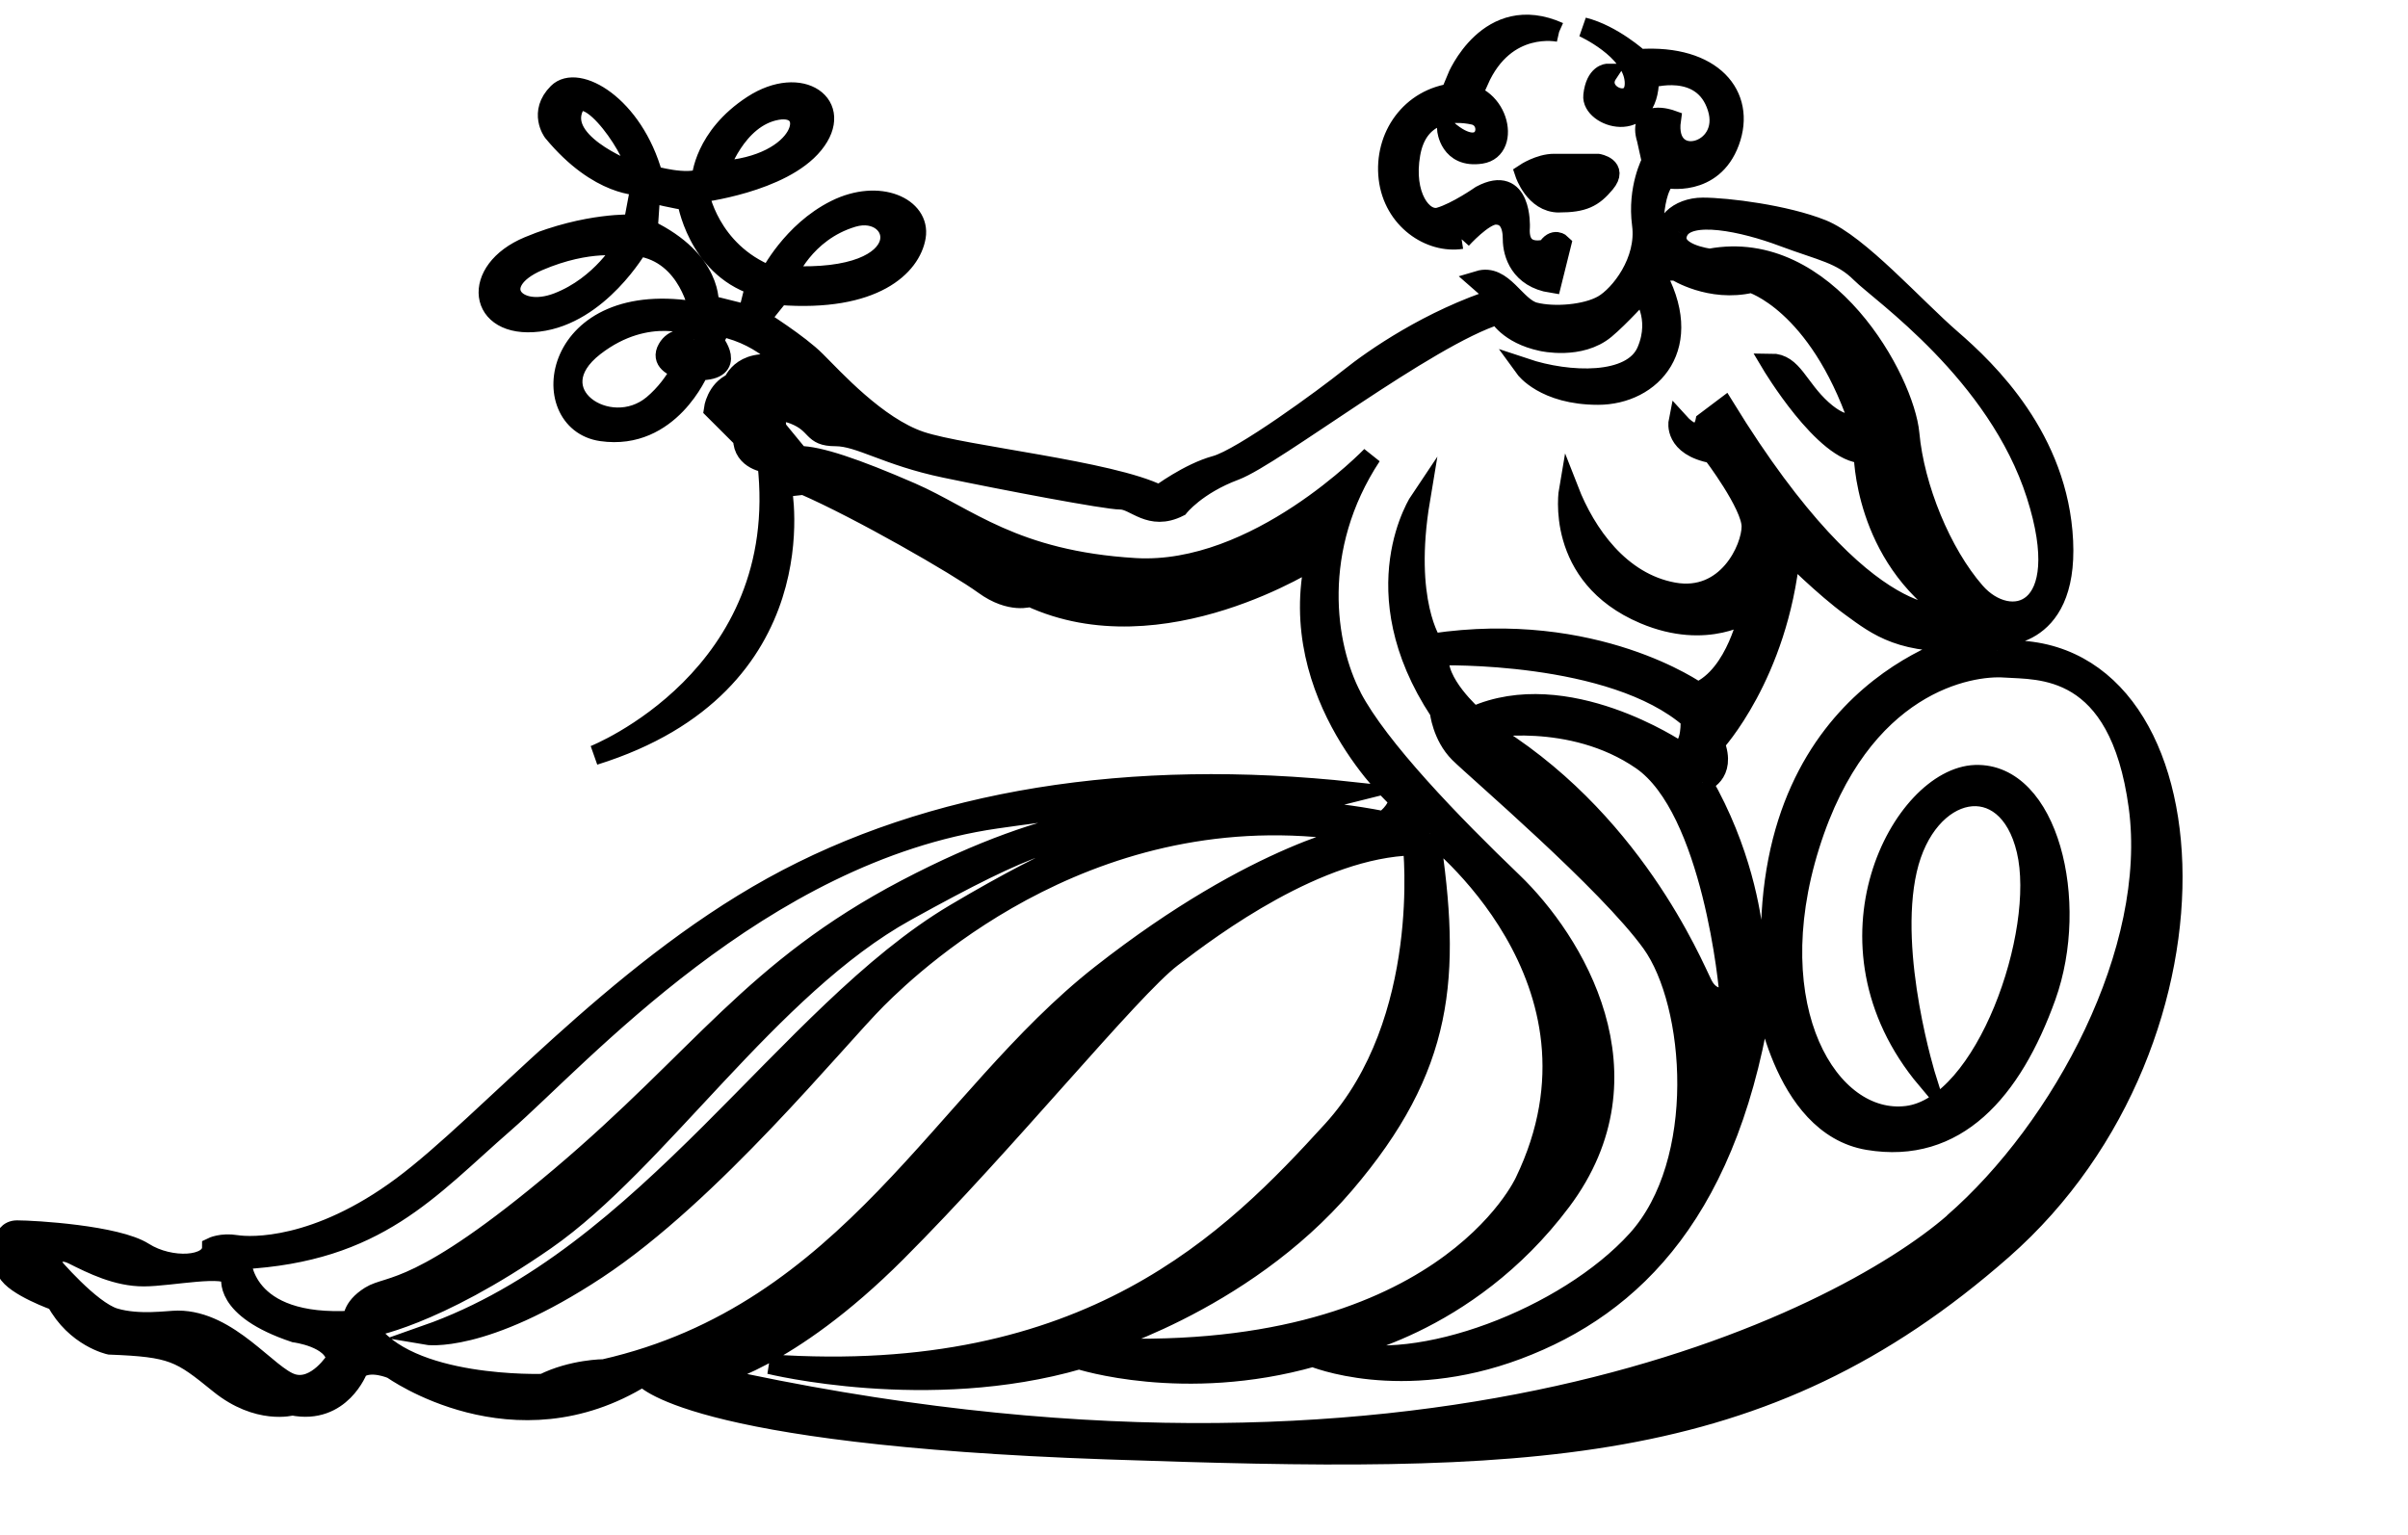 <?xml version="1.0" encoding="UTF-8" standalone="no"?>
<svg
   xmlns:dc="http://purl.org/dc/elements/1.1/"
   xmlns:cc="http://creativecommons.org/ns#"
   xmlns:rdf="http://www.w3.org/1999/02/22-rdf-syntax-ns#"
   xmlns:svg="http://www.w3.org/2000/svg"
   xmlns="http://www.w3.org/2000/svg"
   xmlns:sodipodi="http://sodipodi.sourceforge.net/DTD/sodipodi-0.dtd"
   xmlns:inkscape="http://www.inkscape.org/namespaces/inkscape"
   version="1.1"
   id="svg2"
   xml:space="preserve"
   width="64.88"
   height="41.36"
   viewBox="0 0 64.88 41.36"
   sodipodi:docname="vectorian157.pdf"><defs
     id="defs6" /><sodipodi:namedview
     pagecolor="#ffffff"
     bordercolor="#666666"
     borderopacity="1"
     objecttolerance="10"
     gridtolerance="10"
     guidetolerance="10"
     inkscape:pageopacity="0"
     inkscape:pageshadow="2"
     inkscape:window-width="640"
     inkscape:window-height="480"
     id="namedview4" /><g
     id="g10"
     inkscape:groupmode="layer"
     inkscape:label="vectorian157"
     transform="matrix(1.333,0,0,-1.333,0,41.36)"><g
       id="g12"
       transform="translate(72,-40.983)"><g
         id="g14"
         transform="translate(-71.946,42.602)"><g
           id="g16"><g
             id="g18"><path
               d="m 31.456,25.313 c 0.492,0 0.69,0.098 0.935,0.393 0.271,0.326 -0.147,0.394 -0.147,0.394 h -0.887 c -0.294,0 -0.59,-0.197 -0.59,-0.197 0,0 0.196,-0.591 0.689,-0.591 M 29.487,24.574 c 0,0 0.443,0.493 0.689,0.493 0.245,0 0.345,-0.198 0.345,-0.493 0,-0.295 0.148,-0.787 0.788,-0.887 l 0.196,0.788 c 0,0 -0.148,0.148 -0.294,-0.098 0,0 -0.592,-0.197 -0.541,0.443 0,0 0.047,1.084 -0.788,0.641 0,0 -0.493,-0.345 -0.838,-0.444 -0.344,-0.098 -0.738,0.444 -0.589,1.281 0.146,0.837 0.835,0.886 1.28,0.788 0.443,-0.099 0.245,-0.985 -0.542,-0.296 0,0 0.049,-0.59 0.69,-0.492 0.64,0.098 0.344,1.329 -0.542,1.231 -0.885,-0.098 -1.427,-0.886 -1.33,-1.723 0.099,-0.837 0.839,-1.33 1.478,-1.231 m 1.969,4.185 c -1.428,0.639 -2.068,-0.935 -2.068,-0.935 l 0.443,-0.05 c 0.542,1.231 1.626,0.985 1.626,0.985 M 39.432,4.683 C 37.167,2.713 28.748,-1.619 14.323,1.582 c 0,0 1.527,0.294 3.742,2.51 2.216,2.216 4.727,5.317 5.564,5.957 0.837,0.641 2.953,2.216 4.873,2.266 0,0 0.393,-3.545 -1.624,-5.76 C 24.859,4.339 21.953,1.385 15.505,1.828 c 0,0 3.199,-0.788 6.253,0.098 0,0 2.115,-0.689 4.726,0.05 0,0 1.771,-0.739 4.134,0.148 2.363,0.886 4.332,2.855 4.972,7.286 0,0 0.346,-2.757 2.117,-3.052 1.772,-0.296 2.905,0.985 3.595,2.905 0.688,1.92 0.047,4.53 -1.43,4.481 -1.476,-0.05 -3.297,-3.397 -0.984,-6.155 0,0 -0.788,2.511 -0.394,4.235 0.394,1.723 2.019,2.068 2.413,0.394 0.395,-1.674 -0.837,-5.17 -2.413,-5.367 -1.575,-0.197 -3.003,2.166 -1.969,5.465 1.034,3.299 3.249,3.643 3.938,3.594 0.691,-0.049 2.315,0.099 2.708,-2.806 0.393,-2.906 -1.542,-6.506 -3.742,-8.42 M 12.156,1.73 c 0,0 -0.639,0 -1.232,-0.296 0,0 -2.757,-0.099 -3.544,1.133 0,0 1.33,0.197 3.595,1.772 2.266,1.576 4.528,5.121 7.286,6.646 2.553,1.413 3.207,1.602 4.774,1.701 0.292,0.054 0.396,0.023 0.396,0.023 -0.139,-0.007 -0.271,-0.016 -0.396,-0.023 -0.516,-0.096 -1.619,-0.462 -3.788,-1.75 C 15.849,8.918 13.042,3.994 8.561,2.419 c 0,0 1.135,-0.197 3.447,1.329 2.315,1.526 4.826,4.628 5.662,5.465 0.837,0.836 4.528,4.283 9.847,3.348 0,0 -2.117,-0.344 -5.319,-2.856 C 19.001,7.195 17.129,2.862 12.156,1.73 m 16.692,10.831 c 0,0 3.888,-2.955 1.919,-7.041 0,0 -1.674,-3.742 -8.814,-3.347 0,0 3.077,0.848 5.17,3.298 2.019,2.363 2.165,4.186 1.725,7.09 m -1.576,2.757 c -0.542,1.033 -0.837,3.003 0.394,4.875 0,0 -2.315,-2.412 -4.776,-2.266 -2.461,0.148 -3.397,1.035 -4.529,1.527 -1.133,0.493 -1.871,0.739 -2.265,0.739 l -0.445,0.542 c 0,0 -0.146,0.492 0.347,0.295 0.492,-0.197 0.344,-0.443 0.836,-0.443 0.492,0 1.034,-0.393 2.215,-0.639 1.182,-0.247 3.25,-0.641 3.545,-0.641 0.296,0 0.592,-0.443 1.182,-0.146 0,0 0.346,0.443 1.134,0.737 0.787,0.296 3.888,2.709 5.316,3.151 0,0 0.197,-0.394 0.886,-0.54 0,0 0.773,-0.179 1.281,0.245 0.295,0.246 0.739,0.739 0.739,0.739 0,0 0.393,-0.493 0.098,-1.182 -0.295,-0.69 -1.575,-0.641 -2.461,-0.345 0,0 0.393,-0.542 1.477,-0.542 1.082,0 2.017,0.985 1.132,2.511 h 0.443 c 0,0 0.69,-0.443 1.526,-0.247 0,0 1.33,-0.394 2.166,-2.807 0,0 -0.245,-0.197 -0.738,0.247 -0.492,0.443 -0.59,0.934 -1.033,0.934 0,0 1.083,-1.821 1.872,-1.821 0,0 0,-2.068 1.771,-3.249 0,0 -1.673,-0.542 -4.579,4.184 l -0.393,-0.296 c 0,0 -0.098,-0.492 -0.542,0 0,0 -0.098,-0.492 0.689,-0.639 0,0 0.788,-1.034 0.788,-1.477 0,-0.444 -0.492,-1.526 -1.576,-1.33 -1.083,0.197 -1.772,1.182 -2.117,2.068 0,0 -0.301,-1.738 1.525,-2.51 1.281,-0.542 2.118,0.049 2.118,0.049 0,0 -0.247,-1.281 -1.035,-1.624 0,0 -2.068,1.477 -5.366,0.985 0,0 -0.59,0.837 -0.245,2.904 0,0 -1.23,-1.821 0.393,-4.282 0,0 0.05,-0.493 0.394,-0.837 0.345,-0.344 3.003,-2.61 3.889,-3.841 C 34.214,9.115 34.46,5.915 33.033,4.339 31.604,2.763 28.6,1.631 26.976,2.124 c 0,0 2.609,0.443 4.528,3.003 1.921,2.56 0.246,5.267 -0.984,6.449 -1.233,1.182 -2.708,2.708 -3.25,3.742 m 7.089,-1.724 c 0,0 0.493,0.149 0.247,0.788 0,0 1.279,1.378 1.526,3.841 0,0 0.689,-0.69 1.231,-1.083 0.54,-0.394 1.034,-0.788 2.462,-0.689 0,0 -4.186,-0.887 -4.087,-6.253 0,0 -0.296,-0.246 -0.344,0.246 -0.051,0.493 -0.248,1.774 -1.036,3.151 m -4.627,1.331 c 0,0 -0.789,0.689 -0.691,1.23 0,0 3.496,0.099 5.072,-1.28 0,0 0.048,-0.59 -0.247,-0.639 0,0 -2.264,1.527 -4.134,0.689 m 3.397,-0.886 c 1.427,-0.985 1.772,-4.629 1.772,-4.776 0,0 -0.346,-0.148 -0.542,0.246 -0.197,0.393 -1.428,3.397 -4.431,5.169 0,0 1.773,0.346 3.201,-0.639 m 0.738,10.684 c 0.198,0.443 1.33,0.197 2.117,-0.099 0.788,-0.295 1.182,-0.344 1.576,-0.738 0.394,-0.394 2.757,-2.02 3.545,-4.481 0.787,-2.462 -0.542,-2.757 -1.232,-1.969 -0.689,0.788 -1.23,2.117 -1.329,3.2 -0.099,1.084 -1.673,3.988 -4.037,3.545 0,0 -0.837,0.099 -0.641,0.542 M 5.855,1.434 C 5.362,1.582 4.584,2.713 3.541,2.713 3.343,2.713 2.754,2.616 2.261,2.763 1.767,2.912 0.98,3.847 0.98,3.847 c 0,0 0.05,0.394 0.443,0.197 0.394,-0.197 0.886,-0.443 1.428,-0.443 0.542,0 1.674,0.246 1.773,0 0,0 -0.197,-0.64 1.279,-1.133 0,0 0.787,-0.098 0.837,-0.542 0,0 -0.394,-0.64 -0.885,-0.492 m 9.207,21.614 -0.788,0.197 c 0,0 0.098,0.887 -1.232,1.527 l 0.05,0.738 c 0,0 0.59,-0.148 0.738,-0.148 0,0 0.198,-1.329 1.38,-1.723 z m -1.094,-0.499 c -0.163,0.029 -0.406,0.029 -0.531,-0.19 -0.141,-0.246 0.119,-0.367 0.281,-0.416 -0.133,-0.244 -0.318,-0.501 -0.575,-0.717 -0.887,-0.738 -2.369,0.264 -1.182,1.182 1.083,0.836 2.068,0.393 2.068,0.393 0,0 -0.017,-0.099 -0.06,-0.253 m -2.746,0.745 c -0.886,-0.344 -1.428,0.394 -0.395,0.838 1.034,0.443 1.724,0.294 1.724,0.294 0,0 -0.443,-0.788 -1.329,-1.132 m 1.575,2.611 c 0,0 -1.525,0.54 -1.279,1.279 0.246,0.738 1.377,-0.984 1.279,-1.279 m 2.854,1.279 c 0.839,0.148 0.593,-1.133 -1.18,-1.23 0,0 0.344,1.083 1.18,1.23 m 1.529,-2.167 c 0.984,0.296 1.428,-1.329 -1.33,-1.182 0,0 0.344,0.887 1.33,1.182 m 23.139,-8.763 -0.048,0.296 c 0,0 1.476,-0.148 1.378,1.919 -0.098,2.069 -1.525,3.447 -2.266,4.087 -0.738,0.639 -1.871,1.919 -2.609,2.216 -0.738,0.296 -1.919,0.443 -2.412,0.443 -0.492,0 -0.887,-0.345 -0.688,-0.739 l -0.296,-0.147 c 0,0 -0.098,1.132 0.245,1.477 0,0 0.936,-0.197 1.281,0.738 0.345,0.936 -0.346,1.772 -1.823,1.675 0,0 -0.54,0.492 -1.131,0.64 0,0 0.984,-0.444 1.033,-1.084 0.051,-0.639 -0.836,-0.295 -0.542,0.148 0,0 -0.246,0 -0.294,-0.443 -0.049,-0.443 1.132,-0.837 1.132,0.345 0,0 1.083,0.344 1.378,-0.592 0.296,-0.935 -1.082,-1.279 -0.935,-0.246 0,0 -0.688,0.246 -0.492,-0.394 l 0.098,-0.443 c 0,0 -0.294,-0.542 -0.196,-1.281 0.098,-0.738 -0.444,-1.428 -0.788,-1.625 -0.345,-0.197 -0.985,-0.246 -1.379,-0.147 -0.393,0.098 -0.639,0.788 -1.132,0.64 l 0.394,-0.345 C 28.848,22.95 27.714,22.162 27.222,21.768 26.73,21.374 25.055,20.143 24.515,19.996 23.973,19.848 23.381,19.404 23.381,19.404 c -0.984,0.492 -3.938,0.788 -4.825,1.083 -0.886,0.296 -1.771,1.281 -2.117,1.623 C 16.095,22.457 15.307,22.95 15.307,22.95 l 0.394,0.492 c 1.919,-0.148 2.659,0.591 2.758,1.182 0.097,0.591 -0.739,0.985 -1.626,0.542 -0.886,-0.443 -1.328,-1.33 -1.328,-1.33 -1.232,0.493 -1.429,1.675 -1.429,1.675 0,0 1.674,0.197 2.315,0.985 0.641,0.788 -0.247,1.427 -1.231,0.788 -0.985,-0.64 -1.033,-1.477 -1.033,-1.477 -0.297,-0.148 -0.984,0.05 -0.984,0.05 -0.395,1.428 -1.527,2.067 -1.921,1.673 -0.395,-0.393 -0.099,-0.788 -0.099,-0.788 0.936,-1.132 1.772,-1.083 1.772,-1.083 l -0.148,-0.787 c 0,0 -0.935,0.05 -2.116,-0.443 -1.183,-0.492 -1.034,-1.673 0.196,-1.527 1.232,0.148 2.02,1.527 2.02,1.527 1.033,-0.147 1.229,-1.328 1.229,-1.328 -3.004,0.541 -3.347,-2.216 -1.969,-2.413 1.378,-0.197 1.969,1.232 1.969,1.232 0.787,0 0.295,0.591 0.295,0.591 l 0.148,0.294 c 0.936,-0.197 1.379,-0.837 1.379,-0.837 -0.936,0.295 -1.133,-0.296 -1.133,-0.296 -0.344,-0.146 -0.394,-0.54 -0.394,-0.54 l 0.592,-0.591 c 0,-0.444 0.492,-0.492 0.492,-0.492 0.493,-4.333 -3.496,-5.909 -3.496,-5.909 4.579,1.428 3.791,5.416 3.791,5.416 l 0.443,0.049 c 1.133,-0.493 3.102,-1.625 3.643,-2.018 0.542,-0.394 0.936,-0.247 0.936,-0.247 2.66,-1.231 5.761,0.787 5.761,0.787 -0.639,-2.806 1.675,-4.873 1.675,-4.873 0,-0.246 -0.294,-0.444 -0.294,-0.444 -2.511,0.493 -4.236,0.051 -4.236,0.051 -0.59,0.147 -2.313,0.197 -5.415,-1.428 C 15.159,9.803 14.126,8.031 11.271,5.619 8.415,3.207 7.824,3.452 7.43,3.207 7.036,2.961 7.084,2.713 7.084,2.713 4.821,2.567 4.821,3.946 4.821,3.946 7.577,4.092 8.611,5.373 10.137,6.702 c 1.527,1.329 5.17,5.464 9.946,6.155 4.776,0.688 6.842,0.442 6.842,0.442 l 0.395,0.099 C 22.791,13.89 18.754,13.25 15.554,11.478 12.353,9.706 9.793,6.702 8.07,5.422 6.346,4.142 5.018,4.192 4.721,4.24 4.426,4.289 4.23,4.192 4.23,4.192 c 0,-0.394 -0.838,-0.443 -1.38,-0.099 -0.542,0.345 -2.215,0.444 -2.56,0.444 -0.345,0 -0.345,-0.542 -0.197,-0.837 C 0.242,3.403 1.078,3.108 1.078,3.108 1.472,2.37 2.162,2.222 2.162,2.222 3.442,2.173 3.589,2.074 4.377,1.434 5.164,0.795 5.855,0.992 5.855,0.992 6.839,0.795 7.184,1.73 7.184,1.73 c 0.246,0.196 0.689,0 0.689,0 0,0 2.462,-1.773 5.071,-0.148 0,0 0.837,-1.182 9.355,-1.478 8.519,-0.294 13.243,-0.246 18.119,4.038 4.874,4.283 4.332,12.456 -0.099,12.111"
               style="fill:#000000;fill-opacity:1;fill-rule:nonzero;stroke:#000000;stroke-width:0.399;stroke-linecap:butt;stroke-linejoin:miter;stroke-miterlimit:10;stroke-dasharray:none;stroke-opacity:1"
               id="path20" /></g></g></g></g></g></svg>
